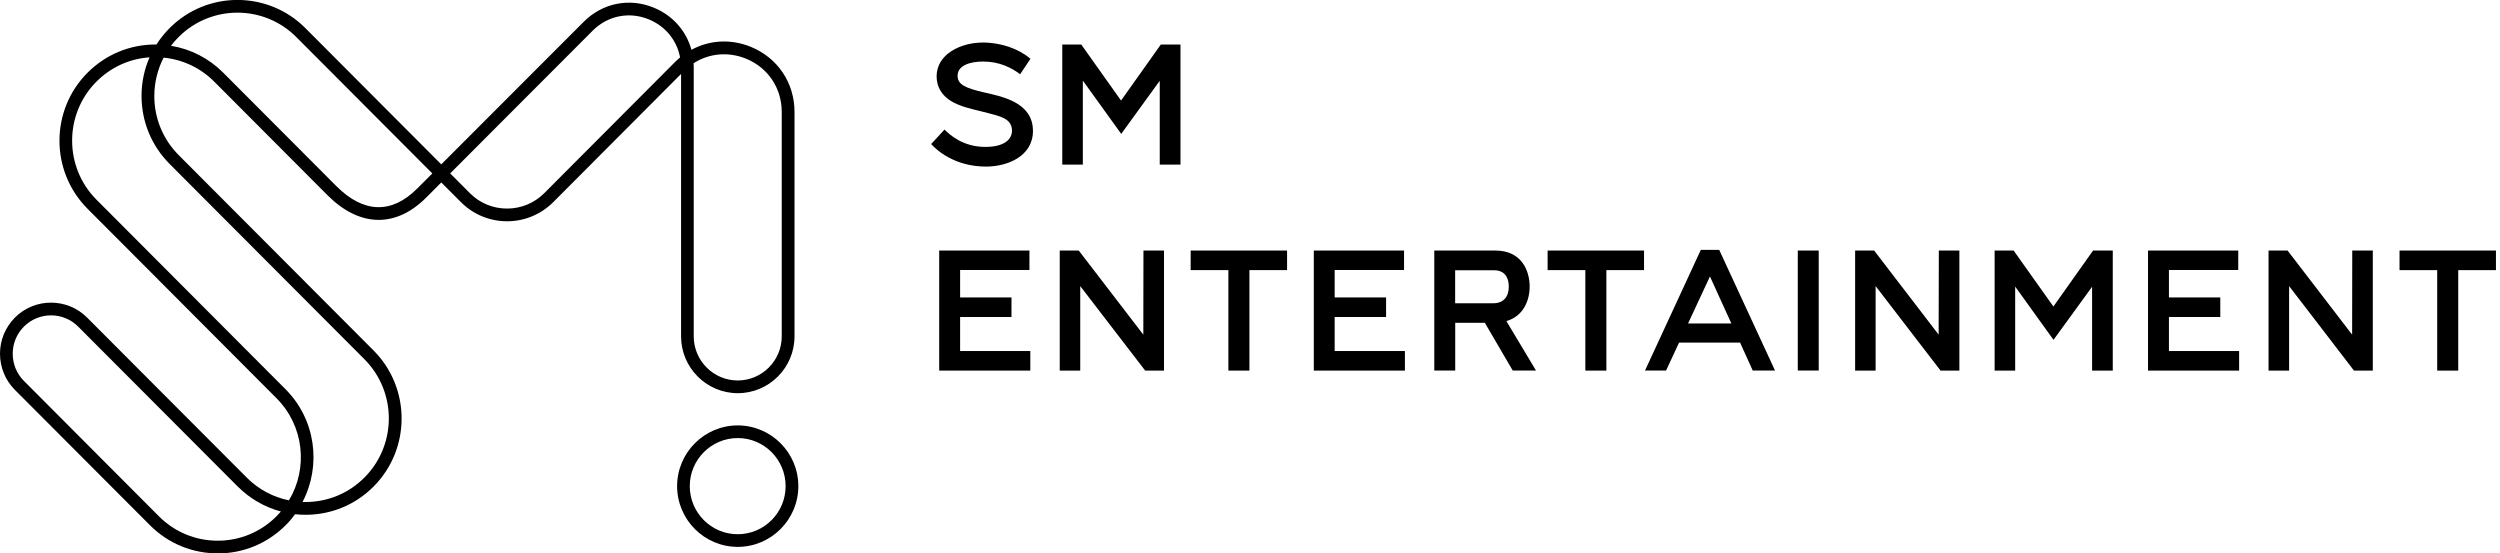 <svg width="253" height="56" viewBox="0 0 253 56" fill="none" xmlns="http://www.w3.org/2000/svg">
<g clip-path="url(#clip0_291_4264)">
<path d="M94.235 14.573L95.584 13.111C96.159 13.686 97.489 14.867 99.707 14.867C101.718 14.867 102.412 14.048 102.412 13.217C102.412 11.968 101.094 11.743 100.057 11.462C98.864 11.131 97.958 11.012 96.865 10.544C95.253 9.863 94.785 8.701 94.785 7.727C94.785 5.503 97.177 4.304 99.482 4.304C101.35 4.304 103.174 4.978 104.279 5.953L103.236 7.514C102.368 6.852 101.137 6.228 99.495 6.228C98.145 6.228 96.908 6.627 96.908 7.671C96.908 8.539 97.652 8.907 99.613 9.357C101.468 9.776 104.535 10.382 104.535 13.249C104.535 15.835 101.918 16.859 99.788 16.859C96.615 16.859 94.778 15.191 94.222 14.567" fill="#000"/>
<path d="M119.465 4.51V16.659H117.366V8.176L113.468 13.549L109.583 8.158V16.659H107.502V4.51H109.426L113.449 10.175L117.472 4.51H119.465Z" fill="#000"/>
<path d="M95.047 25.355H104.179V27.322H97.164V30.102H102.362V32.082H97.164V35.524H104.267V37.504H95.047V25.355Z" fill="#000"/>
<path d="M107.246 25.355H109.17L115.704 33.868L115.717 25.355H117.797V37.504H115.892L109.32 28.953V37.504H107.246V25.355Z" fill="#000"/>
<path d="M124.312 27.335H120.495V25.355H130.252V27.335H126.442V37.504H124.312V27.335Z" fill="#000"/>
<path d="M132.957 25.355H142.089V27.322H135.068V30.102H140.272V32.082H135.068V35.524H142.177V37.504H132.957V25.355Z" fill="#000"/>
<path d="M145.15 25.355H151.334C153.97 25.355 154.801 27.372 154.801 29.003C154.801 30.377 154.195 31.988 152.446 32.494L155.444 37.498H153.089L150.266 32.669H147.268V37.498H145.15V25.355ZM151.128 30.689C152.171 30.689 152.69 30.014 152.69 29.003C152.69 27.991 152.19 27.353 151.216 27.353H147.261V30.689H151.122H151.128Z" fill="#000"/>
<path d="M160.436 27.335H156.619V25.355H166.376V27.335H162.566V37.504H160.436V27.335Z" fill="#000"/>
<path d="M172.129 25.286H173.984L179.631 37.498H177.376L176.095 34.668H169.924L168.606 37.498H166.476L172.123 25.286H172.129ZM175.215 32.738L173.047 27.978L170.83 32.738H175.215Z" fill="#000"/>
<path d="M184.054 25.355H181.936V37.498H184.054V25.355Z" fill="#000"/>
<path d="M187.739 25.355H189.663L196.191 33.868L196.209 25.355H198.289V37.504H196.384L189.813 28.953V37.504H187.739V25.355Z" fill="#000"/>
<path d="M213.812 25.355V37.504H211.719V29.021L207.815 34.393L203.936 29.003V37.504H201.856V25.355H203.78L207.803 31.02L211.819 25.355H213.812Z" fill="#000"/>
<path d="M217.379 25.355H226.511V27.322H219.496V30.102H224.693V32.082H219.496V35.524H226.599V37.504H217.379V25.355Z" fill="#000"/>
<path d="M229.578 25.355H231.502L238.036 33.868L238.048 25.355H240.128V37.504H238.223L231.658 28.953V37.504H229.578V25.355Z" fill="#000"/>
<path d="M246.644 27.335H242.833V25.355H252.59V27.335H248.774V37.504H246.644V27.335Z" fill="#000"/>
<path d="M22.032 56C19.439 56 17.003 54.988 15.173 53.151L1.512 39.459C0.531 38.478 0 37.173 0 35.786C0 34.399 0.55 33.1 1.53 32.119C3.542 30.12 6.815 30.133 8.814 32.138L24.961 48.323C26.148 49.516 27.628 50.309 29.24 50.634C31.195 47.386 30.777 43.101 27.984 40.302L8.858 21.125C5.072 17.327 5.072 11.156 8.858 7.358C10.694 5.522 13.13 4.503 15.723 4.503C15.76 4.503 15.797 4.503 15.835 4.503C16.216 3.904 16.672 3.335 17.19 2.817C20.976 -0.956 27.122 -0.944 30.895 2.836L44.656 16.634L59.08 2.198C60.978 0.299 63.696 -0.244 66.176 0.78C68.093 1.574 69.449 3.129 69.973 5.041C71.804 4.041 73.984 3.916 76.014 4.753C78.719 5.871 80.405 8.395 80.405 11.331V34.037C80.405 37.21 77.832 39.79 74.665 39.79C71.498 39.79 68.924 37.21 68.924 34.037V7.483L55.994 20.451C54.744 21.7 53.083 22.393 51.321 22.393C49.554 22.393 47.892 21.706 46.643 20.451L44.656 18.464L43.138 19.988C40.04 23.093 36.373 22.999 33.132 19.745L21.688 8.27C20.295 6.871 18.496 6.021 16.559 5.834C15.947 7.014 15.623 8.339 15.616 9.713C15.616 11.974 16.491 14.098 18.084 15.697L37.804 35.467C41.589 39.265 41.589 45.443 37.804 49.241C35.967 51.084 33.525 52.096 30.933 52.096C30.57 52.096 30.214 52.077 29.865 52.039C29.577 52.433 29.259 52.808 28.903 53.157C27.072 54.994 24.63 56.006 22.038 56.006L22.032 56ZM5.166 31.913C4.179 31.913 3.192 32.288 2.436 33.037C1.699 33.768 1.287 34.749 1.287 35.792C1.287 36.835 1.687 37.816 2.424 38.553L16.078 52.245C17.665 53.838 19.783 54.719 22.032 54.719C24.28 54.719 26.392 53.838 27.984 52.245C28.14 52.089 28.284 51.933 28.428 51.764C26.791 51.327 25.286 50.465 24.055 49.235L7.908 33.05C7.152 32.294 6.159 31.913 5.166 31.913ZM30.62 50.803C30.72 50.803 30.82 50.803 30.92 50.803C33.175 50.803 35.293 49.922 36.886 48.323C40.171 45.025 40.171 39.659 36.886 36.361L17.165 16.59C15.329 14.748 14.323 12.299 14.323 9.7C14.323 8.339 14.604 7.014 15.135 5.803C13.105 5.94 11.213 6.802 9.763 8.258C6.478 11.549 6.478 16.915 9.763 20.207L28.89 39.384C31.963 42.463 32.538 47.117 30.62 50.79V50.803ZM70.192 6.402C70.198 6.54 70.205 6.683 70.205 6.821V34.037C70.205 36.498 72.204 38.503 74.658 38.503C77.113 38.503 79.112 36.498 79.112 34.037V11.331C79.112 8.926 77.732 6.858 75.514 5.946C73.709 5.203 71.76 5.39 70.186 6.402H70.192ZM45.562 17.552L47.548 19.545C48.554 20.557 49.891 21.107 51.315 21.107C52.739 21.107 54.076 20.551 55.082 19.545L68.287 6.302C68.462 6.127 68.643 5.965 68.824 5.809C68.499 4.085 67.356 2.661 65.676 1.967C63.683 1.143 61.503 1.58 59.979 3.104L45.556 17.552H45.562ZM17.309 4.635C19.302 4.959 21.138 5.903 22.594 7.358L34.037 18.833C36.779 21.581 39.622 21.688 42.226 19.076L43.751 17.552L29.983 3.748C26.71 0.468 21.382 0.456 18.096 3.729C17.809 4.016 17.547 4.316 17.309 4.628V4.635Z" fill="#000"/>
<path d="M74.658 55.344C71.273 55.344 68.524 52.583 68.524 49.197C68.524 45.812 71.279 43.051 74.658 43.051C78.038 43.051 80.792 45.812 80.792 49.197C80.792 52.583 78.038 55.344 74.658 55.344ZM74.658 44.331C71.985 44.331 69.805 46.511 69.805 49.197C69.805 51.883 71.978 54.063 74.658 54.063C77.338 54.063 79.505 51.883 79.505 49.197C79.505 46.511 77.332 44.331 74.658 44.331Z" fill="#000"/>
</g>
<defs>
<clipPath id="clip0_291_4264">
<rect width="252.59" height="56" fill="white"/>
</clipPath>
</defs>
</svg>